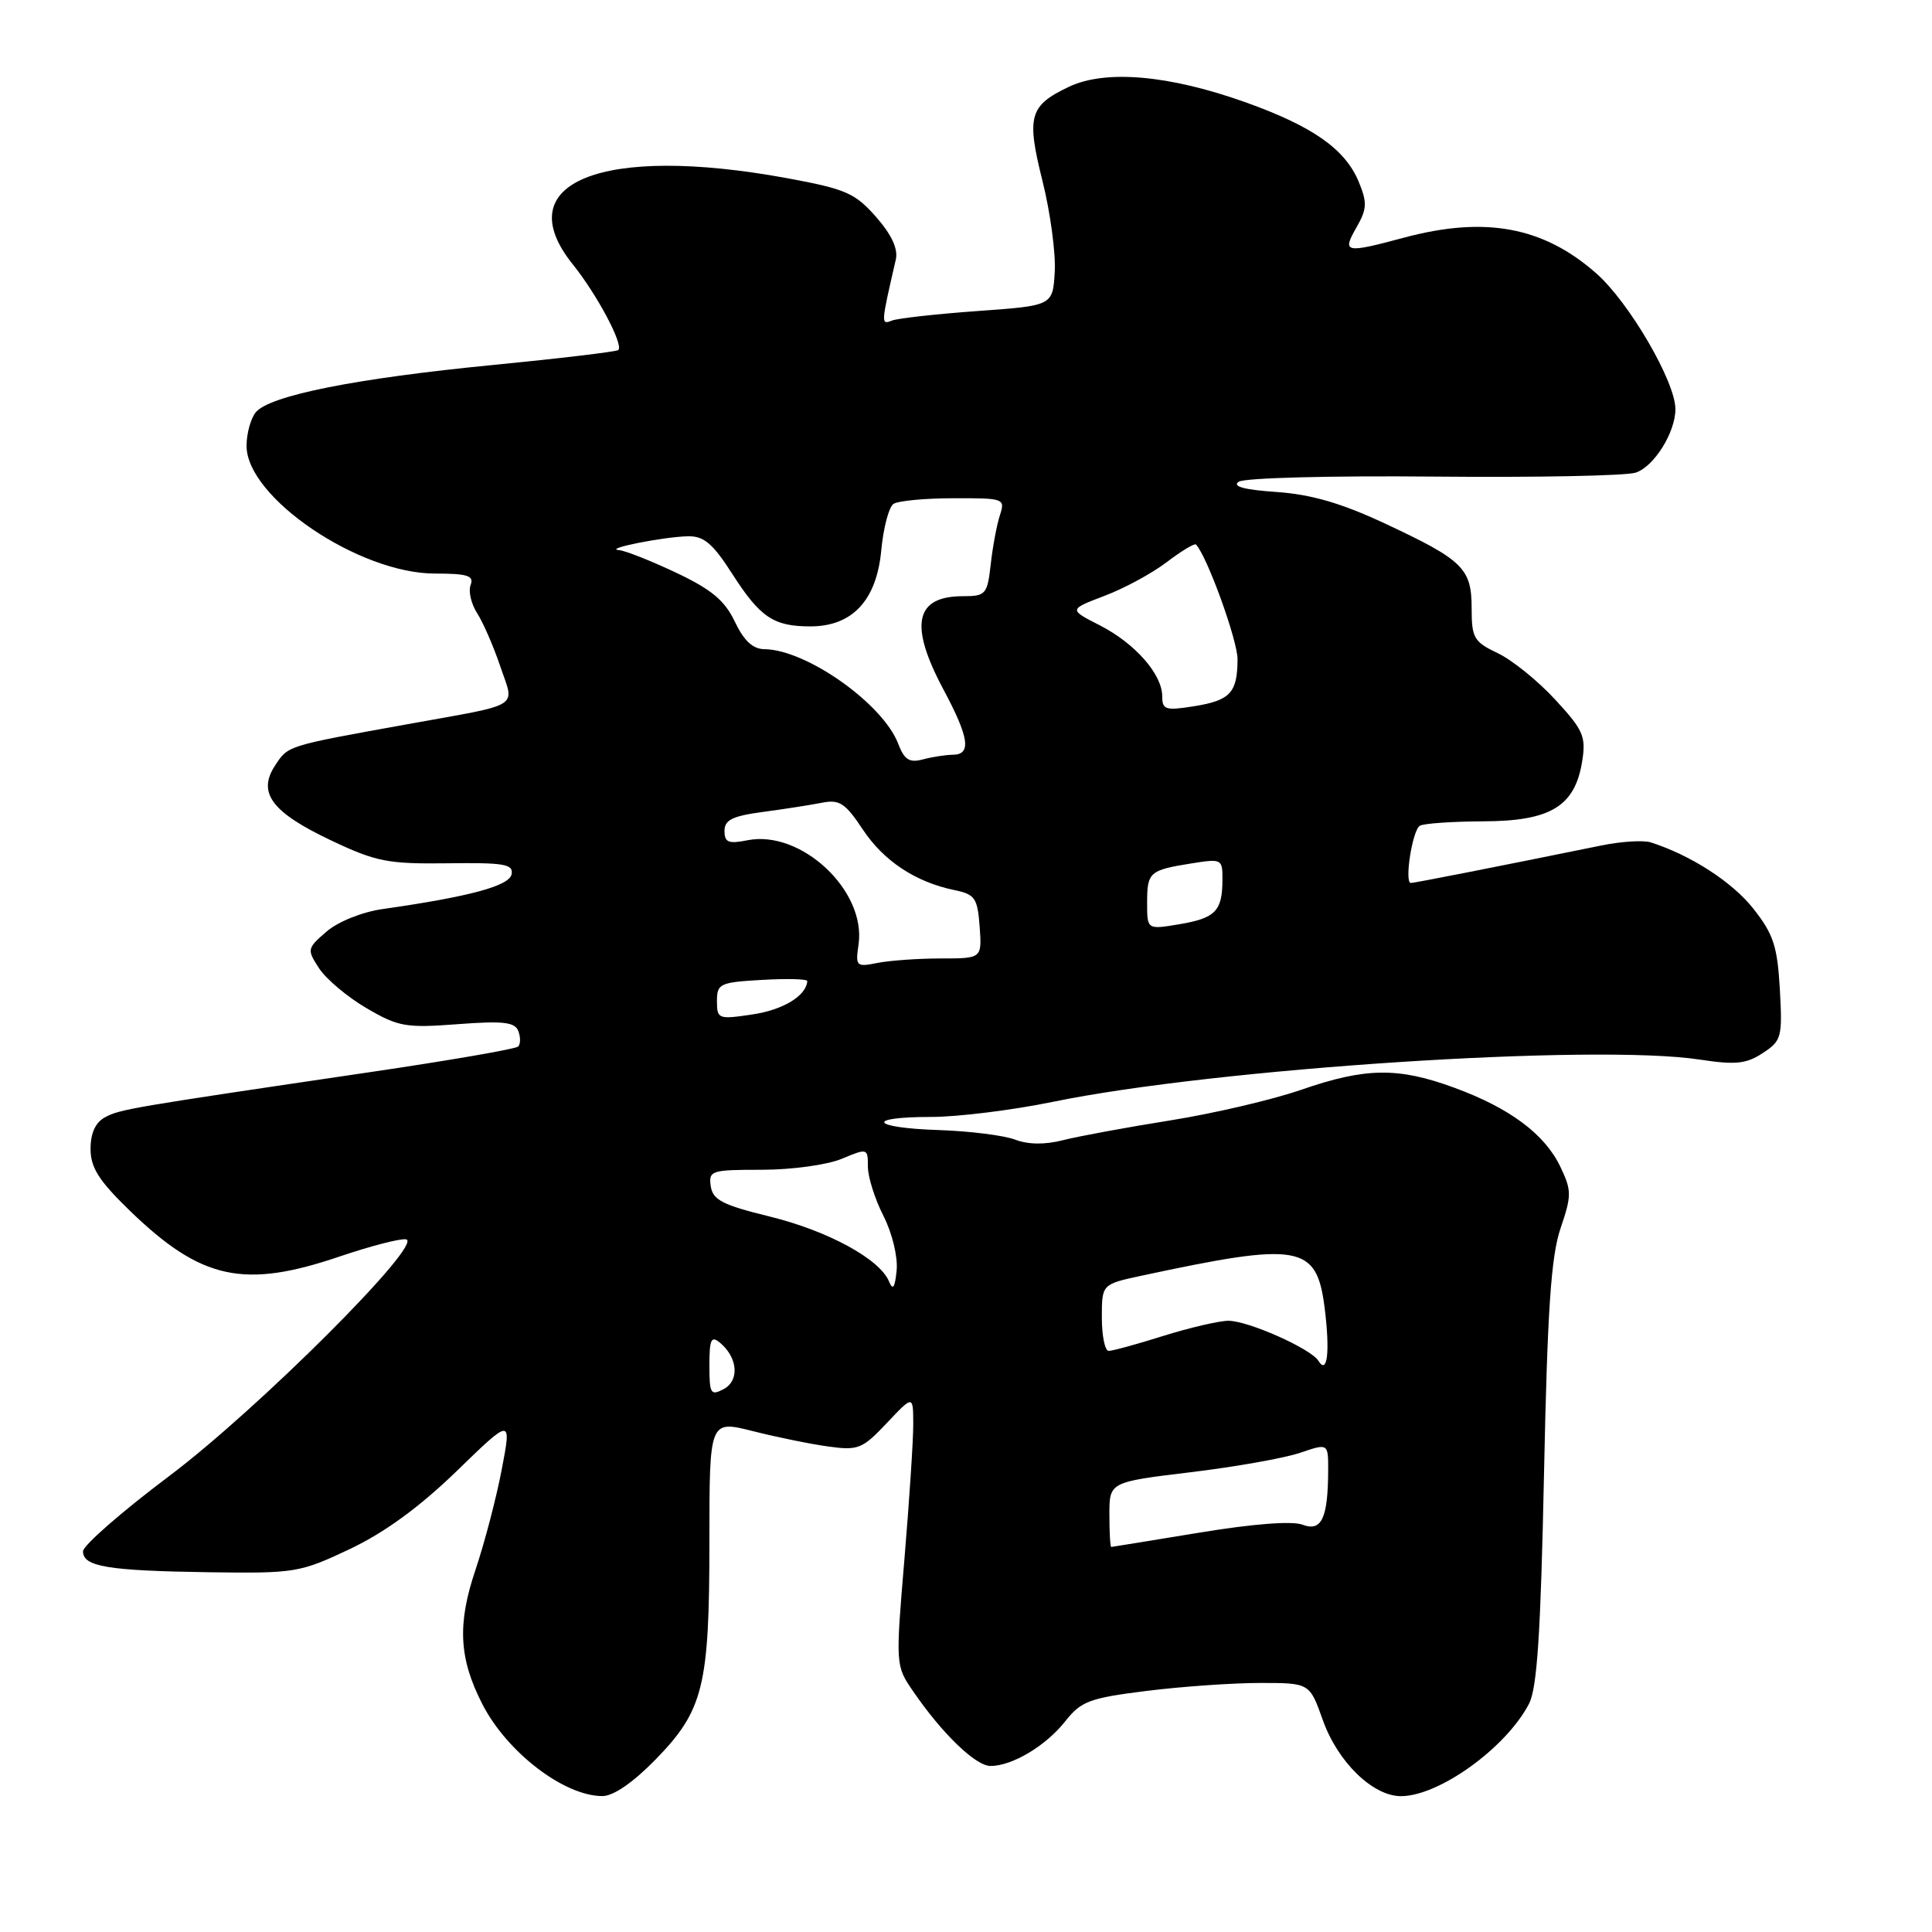 <?xml version="1.0" encoding="UTF-8" standalone="no"?>
<!DOCTYPE svg PUBLIC "-//W3C//DTD SVG 1.1//EN" "http://www.w3.org/Graphics/SVG/1.1/DTD/svg11.dtd" >
<svg xmlns="http://www.w3.org/2000/svg" xmlns:xlink="http://www.w3.org/1999/xlink" version="1.1" viewBox="0 0 256 256">
 <g >
 <path fill="currentColor"
d=" M 86.87 233.14 C 93.22 226.62 94.00 223.44 94.00 204.22 C 94.00 188.18 94.00 188.18 99.75 189.63 C 102.91 190.43 107.42 191.35 109.76 191.67 C 113.71 192.22 114.27 191.99 117.51 188.56 C 121.00 184.86 121.00 184.86 121.01 188.68 C 121.02 190.78 120.49 198.85 119.84 206.60 C 118.66 220.66 118.67 220.72 120.99 224.10 C 124.84 229.72 129.28 234.00 131.25 234.00 C 134.13 234.00 138.59 231.33 141.16 228.07 C 143.26 225.41 144.37 225.00 151.97 224.05 C 156.63 223.47 163.39 223.00 166.99 223.00 C 173.53 223.00 173.53 223.00 175.28 227.92 C 177.25 233.47 181.90 238.00 185.63 238.00 C 190.67 238.00 199.54 231.62 202.59 225.78 C 203.68 223.71 204.15 216.48 204.59 195.28 C 205.04 173.55 205.52 166.47 206.78 162.76 C 208.26 158.40 208.26 157.76 206.76 154.61 C 204.69 150.28 200.07 146.83 192.71 144.13 C 185.26 141.39 180.95 141.45 172.42 144.40 C 168.62 145.72 160.78 147.55 155.00 148.47 C 149.22 149.39 142.86 150.57 140.85 151.08 C 138.48 151.69 136.25 151.67 134.52 151.01 C 133.05 150.45 128.51 149.88 124.43 149.74 C 115.37 149.45 114.51 148.00 123.39 148.00 C 126.90 148.00 134.16 147.10 139.51 146.00 C 161.07 141.56 211.34 138.28 225.22 140.40 C 229.96 141.12 231.38 140.98 233.57 139.54 C 236.07 137.91 236.19 137.45 235.84 131.09 C 235.51 125.36 234.99 123.77 232.30 120.37 C 229.51 116.85 224.04 113.32 218.74 111.62 C 217.77 111.31 214.85 111.49 212.24 112.02 C 198.04 114.91 187.44 116.99 186.95 117.00 C 186.06 117.00 187.14 110.03 188.13 109.42 C 188.62 109.11 192.43 108.85 196.57 108.83 C 205.48 108.80 208.70 106.84 209.65 100.85 C 210.17 97.59 209.79 96.72 206.07 92.70 C 203.79 90.22 200.36 87.45 198.46 86.55 C 195.30 85.05 195.00 84.53 195.00 80.61 C 195.00 75.31 193.88 74.21 183.45 69.34 C 177.71 66.66 173.73 65.51 169.14 65.19 C 164.85 64.90 163.22 64.45 164.14 63.83 C 164.90 63.32 176.31 63.02 190.00 63.15 C 203.47 63.28 215.52 63.05 216.76 62.62 C 219.19 61.80 222.00 57.29 222.00 54.21 C 222.00 50.57 215.86 40.04 211.50 36.21 C 204.48 30.03 196.77 28.61 186.00 31.50 C 178.22 33.59 177.81 33.50 179.73 30.15 C 181.14 27.69 181.18 26.86 180.04 24.09 C 178.24 19.75 173.95 16.74 165.03 13.55 C 154.91 9.94 146.49 9.20 141.64 11.50 C 136.38 14.00 135.99 15.39 138.14 24.00 C 139.17 28.12 139.90 33.52 139.76 36.00 C 139.50 40.50 139.50 40.50 129.58 41.21 C 124.13 41.60 119.01 42.17 118.21 42.47 C 116.71 43.05 116.71 43.03 118.70 34.39 C 119.02 32.98 118.15 31.10 116.08 28.74 C 113.29 25.57 112.07 25.04 104.24 23.60 C 79.76 19.11 67.18 24.17 75.89 35.02 C 79.11 39.02 82.66 45.70 81.93 46.38 C 81.69 46.60 74.23 47.49 65.34 48.36 C 47.16 50.13 35.74 52.41 33.90 54.62 C 33.22 55.44 32.67 57.45 32.67 59.09 C 32.67 65.91 47.55 76.00 57.63 76.00 C 61.95 76.00 62.83 76.28 62.36 77.51 C 62.04 78.34 62.43 80.02 63.23 81.26 C 64.02 82.49 65.40 85.66 66.29 88.30 C 68.19 93.92 69.36 93.19 54.00 95.96 C 37.88 98.87 38.20 98.77 36.44 101.45 C 34.08 105.05 36.01 107.63 43.83 111.34 C 49.84 114.19 51.37 114.49 59.30 114.39 C 66.79 114.29 68.05 114.50 67.79 115.84 C 67.49 117.39 62.23 118.81 50.73 120.45 C 47.99 120.84 44.82 122.11 43.28 123.43 C 40.68 125.67 40.65 125.81 42.29 128.32 C 43.22 129.74 46.05 132.12 48.57 133.59 C 52.77 136.05 53.77 136.23 60.63 135.71 C 66.67 135.25 68.23 135.43 68.68 136.62 C 68.99 137.42 68.98 138.35 68.66 138.67 C 68.34 139.00 59.39 140.54 48.79 142.10 C 17.14 146.77 15.90 146.98 13.91 148.05 C 12.65 148.72 12.00 150.14 12.00 152.23 C 12.00 154.73 13.10 156.45 17.25 160.47 C 26.69 169.59 32.33 170.81 45.07 166.47 C 49.16 165.09 53.09 164.07 53.81 164.22 C 56.22 164.73 34.14 186.78 22.40 195.60 C 16.13 200.31 11.00 204.79 11.00 205.56 C 11.00 207.59 14.28 208.13 27.63 208.33 C 39.11 208.49 39.72 208.39 46.35 205.26 C 50.98 203.06 55.57 199.71 60.50 194.94 C 67.79 187.86 67.79 187.86 66.49 194.68 C 65.78 198.43 64.21 204.42 63.01 207.99 C 60.57 215.22 60.81 219.76 63.93 225.84 C 67.21 232.21 74.75 237.98 79.81 237.99 C 81.27 238.00 83.88 236.20 86.87 233.14 Z  M 147.00 200.69 C 147.00 196.38 147.00 196.38 157.75 195.08 C 163.66 194.37 170.19 193.21 172.25 192.51 C 176.00 191.23 176.00 191.23 175.99 194.87 C 175.96 201.20 175.11 202.99 172.59 202.03 C 171.22 201.51 166.05 201.91 158.94 203.08 C 152.65 204.11 147.39 204.97 147.25 204.98 C 147.11 204.99 147.00 203.06 147.00 200.69 Z  M 94.00 180.91 C 94.00 177.47 94.24 176.95 95.39 177.91 C 97.76 179.87 98.01 182.92 95.91 184.05 C 94.17 184.98 94.00 184.70 94.00 180.91 Z  M 174.70 180.32 C 173.70 178.70 165.36 175.00 162.76 175.01 C 161.52 175.02 157.65 175.92 154.16 177.01 C 150.67 178.11 147.41 179.00 146.91 179.00 C 146.41 179.00 146.00 177.01 146.00 174.58 C 146.00 170.17 146.00 170.17 151.25 169.04 C 172.31 164.52 174.47 164.90 175.53 173.37 C 176.25 179.16 175.88 182.23 174.70 180.32 Z  M 117.80 169.80 C 116.58 166.83 109.70 163.09 101.97 161.19 C 95.75 159.67 94.45 159.00 94.18 157.18 C 93.88 155.11 94.23 155.00 100.96 155.00 C 104.90 155.00 109.61 154.35 111.53 153.55 C 114.95 152.12 115.00 152.14 115.00 154.59 C 115.00 155.96 115.93 158.89 117.06 161.11 C 118.22 163.39 118.98 166.53 118.81 168.32 C 118.58 170.65 118.31 171.04 117.80 169.80 Z  M 95.00 132.65 C 95.00 130.33 95.38 130.16 101.00 129.84 C 104.30 129.65 106.99 129.72 106.97 130.00 C 106.84 131.94 103.78 133.81 99.75 134.41 C 95.17 135.10 95.00 135.03 95.00 132.65 Z  M 113.76 125.16 C 114.81 118.04 106.16 109.92 99.04 111.34 C 96.53 111.84 96.00 111.63 96.00 110.10 C 96.00 108.64 97.06 108.12 101.14 107.58 C 103.97 107.20 107.48 106.65 108.95 106.36 C 111.22 105.91 112.02 106.43 114.31 109.89 C 117.09 114.09 121.31 116.88 126.50 117.95 C 129.19 118.51 129.53 119.00 129.81 122.79 C 130.11 127.00 130.11 127.00 124.68 127.00 C 121.69 127.00 117.92 127.27 116.28 127.59 C 113.46 128.16 113.34 128.05 113.76 125.16 Z  M 152.00 119.65 C 152.00 115.56 152.29 115.30 157.85 114.41 C 161.91 113.76 162.00 113.81 161.98 116.62 C 161.96 120.73 161.05 121.66 156.25 122.47 C 152.00 123.18 152.00 123.18 152.00 119.65 Z  M 119.02 98.56 C 117.01 93.26 106.86 86.08 101.30 86.02 C 99.76 86.01 98.58 84.91 97.37 82.38 C 96.04 79.57 94.29 78.11 89.58 75.88 C 86.23 74.30 82.83 72.95 82.00 72.89 C 79.91 72.72 87.90 71.13 91.15 71.06 C 93.26 71.01 94.45 72.02 97.02 76.03 C 100.73 81.81 102.49 83.00 107.38 83.00 C 112.93 83.00 116.15 79.56 116.77 72.94 C 117.05 69.95 117.78 67.17 118.39 66.77 C 119.00 66.36 122.59 66.02 126.37 66.02 C 133.04 66.00 133.21 66.06 132.50 68.25 C 132.09 69.49 131.54 72.41 131.28 74.75 C 130.83 78.76 130.62 79.00 127.60 79.00 C 121.23 79.00 120.44 82.79 125.00 91.34 C 128.43 97.76 128.75 99.99 126.25 100.01 C 125.29 100.02 123.50 100.30 122.27 100.63 C 120.50 101.10 119.83 100.67 119.02 98.56 Z  M 154.00 92.26 C 154.00 89.34 150.39 85.24 145.71 82.85 C 141.61 80.76 141.61 80.76 146.36 78.95 C 148.98 77.96 152.69 75.95 154.62 74.47 C 156.55 73.00 158.29 71.96 158.47 72.15 C 159.93 73.65 164.00 84.88 163.98 87.37 C 163.96 91.79 163.02 92.81 158.22 93.58 C 154.45 94.18 154.00 94.05 154.00 92.26 Z "/>
</g>
</svg>